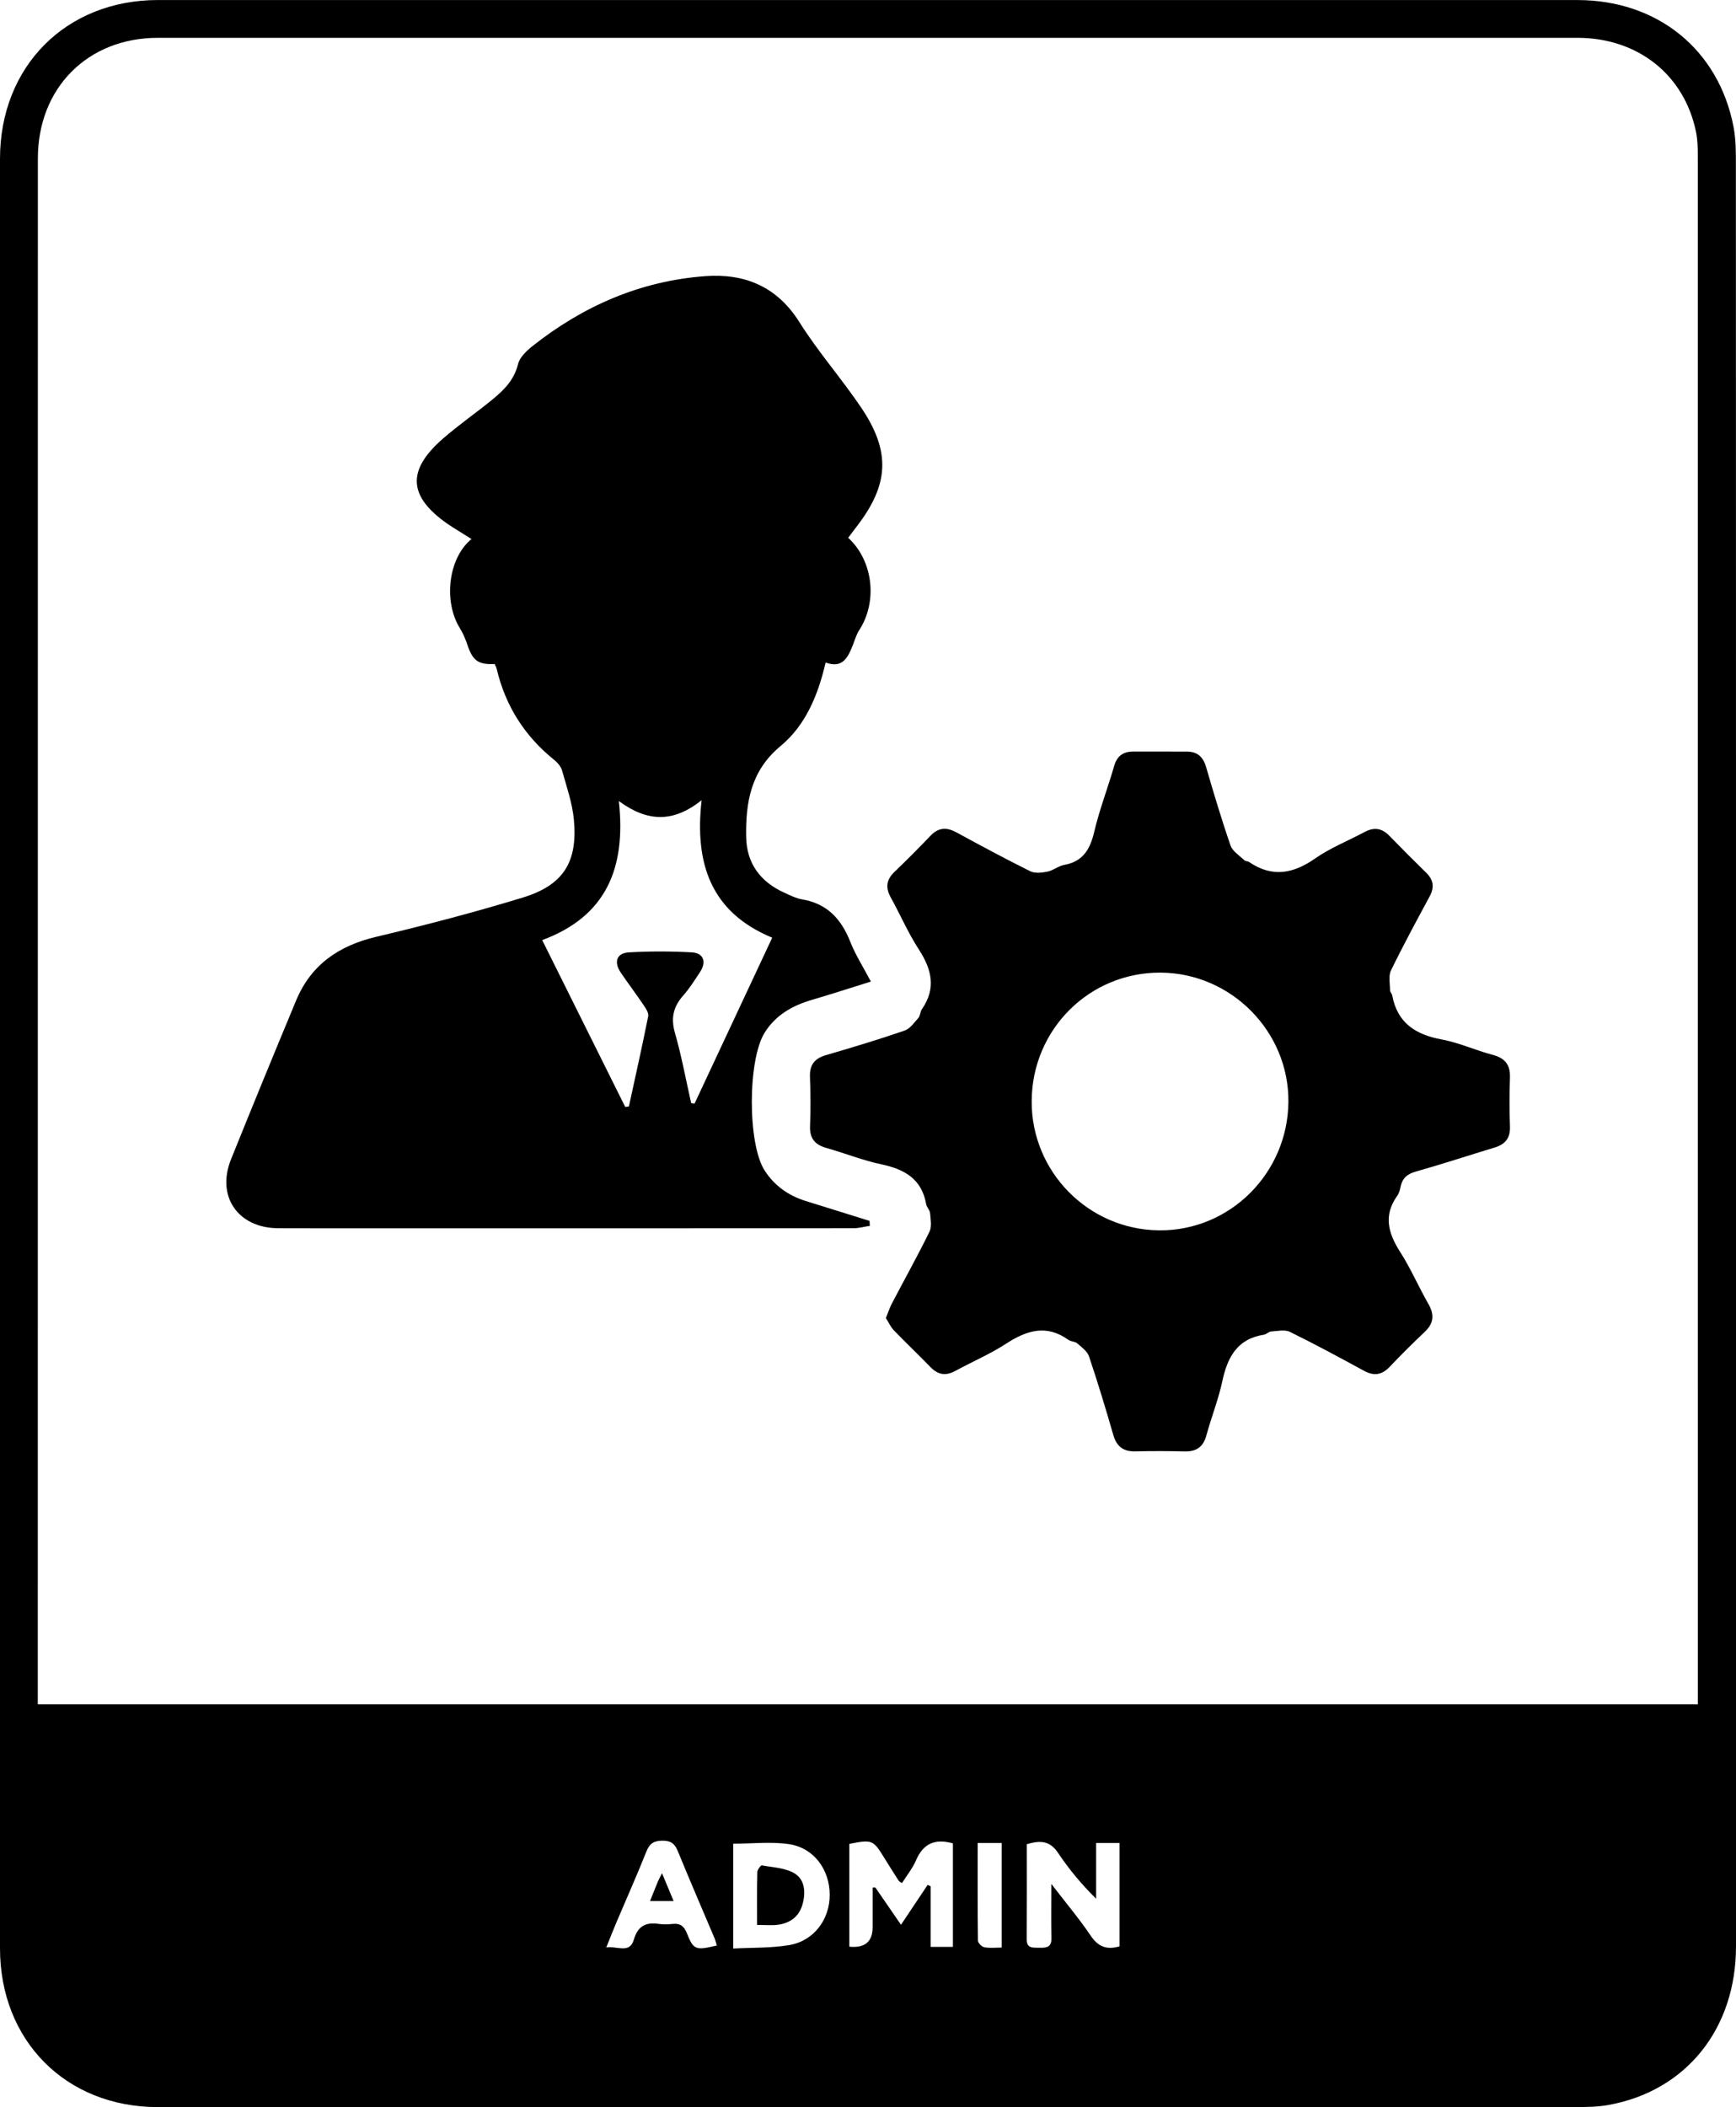 <?xml version="1.0" encoding="UTF-8"?>
<svg id="Layer_2" data-name="Layer 2" xmlns="http://www.w3.org/2000/svg" viewBox="0 0 632.19 767.04">
  <g id="Layer_1-2" data-name="Layer 1">
    <g>
      <path d="M632.19,383.54c0,108.32,.02,216.63,0,324.95,0,30-18.11,52.57-46.32,57.73-3.74,.68-7.62,.77-11.44,.78-172.31,.03-344.61,.04-516.92,.01C23.98,767.01,0,742.83,0,709.21c0-217.13,0-434.27,0-651.4C0,24.19,24,.02,57.52,.01,229.83,0,402.14,0,574.44,.02c29.15,0,51.46,18.08,56.85,46.14,.87,4.54,.86,9.28,.86,13.94,.04,107.82,.03,215.63,.04,323.45Zm-13.89,236.85c0-2.17,0-3.82,0-5.47,0-186,0-372-.02-558,0-2.99-.06-6.04-.66-8.94-4.26-20.77-21.2-34.2-43.15-34.21-172.33-.02-344.66-.02-517,0-25.51,0-43.67,18.22-43.68,43.9-.03,185.83-.03,371.67-.03,557.5,0,1.62,0,3.24,0,5.22H618.3Zm-271.3,50.61c-6.58-1.85-10.83,.14-13.42,6.18-1.26,2.95-3.38,5.53-5.11,8.29-.7-.49-1.05-.61-1.21-.87-1.79-2.8-3.57-5.61-5.32-8.44-3.95-6.42-4.37-6.6-12.64-4.96v37.42q8.46,.85,8.49-7.09c.01-4.82,0-9.64,0-14.45,.33,0,.65-.01,.98-.02,2.98,4.33,5.95,8.66,9.34,13.58,3.51-5.25,6.6-9.88,9.7-14.51,.37,.16,.74,.32,1.11,.49v22.08h8.1v-37.7Zm60.71,37.49v-37.63h-8.54v20.3c-5.42-5.36-9.97-10.84-13.89-16.73-3.04-4.56-6.69-4.51-11.37-3.11,0,11.67,.04,23.13-.03,34.59-.02,3.39,2.24,3.05,4.42,3.09,2.47,.05,4.68,.07,4.6-3.48-.15-6.08-.04-12.17-.04-19.75,5.42,7.05,10.2,12.73,14.34,18.85,2.65,3.91,5.67,5.29,10.53,3.87Zm-140.7-37.35v38.15c7.08-.39,13.93-.12,20.53-1.28,8.94-1.57,14.65-9.38,14.61-18.34-.03-9.02-5.68-16.94-14.62-18.34-6.6-1.03-13.49-.2-20.53-.2Zm-46.24,37.76c4.08-.61,8.53,2.39,10.04-2.81,1.47-5.04,4.38-6.47,9.14-5.76,1.63,.24,3.33,.17,4.98,0,2.71-.27,4.15,.73,5.2,3.37,2.44,6.14,3.18,6.32,10.92,4.49-.29-.92-.51-1.85-.87-2.72-4.46-10.56-9.03-21.07-13.36-31.67-1.11-2.7-2.54-3.78-5.53-3.77-3.11,0-4.72,.98-5.9,3.95-3.43,8.64-7.24,17.13-10.87,25.69-1.2,2.84-2.32,5.72-3.74,9.24Zm135.26-38.04c0,12.05-.05,23.82,.1,35.58,.01,.84,1.41,2.22,2.34,2.39,2.02,.37,4.15,.11,6.32,.11v-38.08h-8.76Z"/>
      <path d="M180.15,241.71c-5.93,.3-7.98-1.21-9.86-6.77-.73-2.16-1.62-4.34-2.82-6.27-6.05-9.73-4.25-25.56,4.24-32.45-2.03-1.27-3.91-2.43-5.78-3.61-.99-.62-1.98-1.23-2.93-1.9-14.28-9.96-14.96-19.4-1.87-30.89,5.75-5.05,12.09-9.4,18.02-14.25,4.26-3.48,8.09-7.19,9.5-13.03,.6-2.46,3.04-4.79,5.19-6.5,18.46-14.63,39.32-23.75,62.9-25.51,14.37-1.07,26.17,3.69,34.38,16.74,6.81,10.83,15.37,20.54,22.53,31.16,10.83,16.08,10.09,28.06-1.81,43.41-1.01,1.3-1.99,2.62-2.97,3.91,9.13,8.37,10.79,23.25,4.02,33.65-1.14,1.75-1.68,3.9-2.49,5.87-1.73,4.25-3.71,8.12-9.74,5.9-2.74,11.85-7.28,22.85-16.46,30.45-10.8,8.95-12.7,20.51-12.47,33.08,.17,9.58,5.15,16.29,13.83,20.22,2.12,.96,4.28,2.08,6.53,2.46,9.13,1.53,14.28,7.16,17.55,15.44,1.88,4.77,4.7,9.16,7.5,14.48-7.32,2.28-14.33,4.57-21.41,6.64-7.09,2.08-13.15,5.44-17.24,11.9-6.22,9.83-6.33,40.59,.01,50.31,3.6,5.53,8.67,9.1,14.95,11.04,7.74,2.39,15.48,4.82,23.21,7.23,.03,.6,.06,1.2,.1,1.8-1.99,.3-3.98,.87-5.96,.87-56,.04-111.99,.03-167.99,.02-13.83,0-27.66,.05-41.5-.02-14.66-.08-22.61-11.58-17.19-25.07,7.77-19.31,15.69-38.55,23.68-57.76,5.42-13.06,15.53-20.01,29.16-23.24,17.95-4.25,35.83-8.92,53.46-14.31,14.76-4.52,19.99-12.91,18.57-28.3-.56-6.05-2.64-11.97-4.29-17.88-.41-1.47-1.64-2.92-2.88-3.91-10.78-8.67-17.77-19.69-20.95-33.15-.15-.63-.5-1.21-.74-1.78Zm45.21,49.89c2.7,24.56-4.71,42.01-27.91,50.61,10.23,20.55,20.24,40.65,30.24,60.74,.44-.06,.89-.12,1.33-.18,2.38-10.94,4.83-21.86,7.03-32.84,.24-1.18-.82-2.8-1.62-3.98-2.7-4-5.61-7.85-8.33-11.84-2.66-3.92-1.58-7.18,2.93-7.44,7.63-.43,15.31-.42,22.94,0,4.25,.24,5.37,3.5,2.96,7.16-1.92,2.92-3.8,5.92-6.1,8.52-3.62,4.08-4.6,8.22-3.04,13.64,2.41,8.4,3.98,17.04,5.91,25.58,.41,.05,.82,.11,1.23,.16,9.37-20.02,18.74-40.04,28.28-60.4-22.38-9.26-28.31-26.98-25.71-50.04-10.26,8.18-19.67,8.02-30.15,.29Z"/>
      <path d="M322.61,479.78c.82-2.01,1.36-3.74,2.2-5.33,4.56-8.7,9.35-17.28,13.67-26.09,.92-1.87,.4-4.54,.22-6.81-.09-1.08-1.21-2.06-1.41-3.16-1.6-9.2-7.84-12.77-16.3-14.55-6.81-1.44-13.36-4.08-20.08-5.98-4.13-1.17-6.09-3.45-5.92-7.9,.23-5.99,.19-12-.03-17.99-.17-4.4,1.72-6.7,5.89-7.91,9.57-2.78,19.12-5.67,28.54-8.9,1.98-.68,3.52-2.88,5.03-4.6,.72-.82,.66-2.28,1.31-3.21,5.27-7.59,3.56-14.52-1.15-21.77-3.88-5.98-6.72-12.62-10.19-18.88-2-3.6-1.63-6.5,1.39-9.37,4.46-4.25,8.8-8.63,13.05-13.09,2.89-3.03,5.85-3.2,9.41-1.27,8.92,4.85,17.86,9.67,26.96,14.18,1.72,.85,4.28,.53,6.32,.12,2.07-.42,3.91-2.05,5.98-2.42,6.93-1.23,9.5-5.74,11-12.14,1.9-8.08,4.94-15.88,7.23-23.87,1.05-3.66,3.3-5.24,6.86-5.27,6.5-.04,12.99,.03,19.49,.01,3.9-.01,6.03,1.85,7.13,5.61,2.79,9.58,5.64,19.16,8.91,28.59,.73,2.1,3.21,3.63,4.97,5.32,.44,.42,1.31,.36,1.84,.72,8.35,5.67,15.99,4.26,23.99-1.32,5.55-3.88,12.02-6.43,18.04-9.65,3.42-1.83,6.3-1.4,9.01,1.4,4.41,4.54,8.88,9.03,13.41,13.45,2.64,2.58,3.04,5.27,1.28,8.54-4.81,8.94-9.67,17.87-14.11,27-.98,2.01-.36,4.83-.34,7.28,0,.6,.67,1.18,.79,1.81,1.85,10.01,8.46,14.28,17.97,16.04,6.33,1.17,12.35,3.95,18.61,5.61,4.42,1.17,6.43,3.54,6.29,8.15-.19,5.99-.21,12,0,17.99,.15,4.23-1.77,6.45-5.63,7.62-9.56,2.88-19.04,6.03-28.65,8.73-3.16,.89-4.91,2.42-5.55,5.53-.23,1.13-.54,2.36-1.2,3.27-5.13,7.14-3.32,13.64,1.05,20.46,3.85,6.01,6.69,12.66,10.25,18.86,2.26,3.93,2.04,7.08-1.31,10.24-4.36,4.11-8.62,8.35-12.75,12.7-2.85,3.01-5.74,3.43-9.37,1.45-8.92-4.85-17.86-9.69-26.97-14.16-1.85-.91-4.51-.3-6.79-.14-.93,.06-1.77,1.03-2.72,1.18-9.74,1.52-13.25,8.25-15.12,16.98-1.42,6.65-3.99,13.05-5.78,19.63-1.15,4.25-3.65,5.98-7.96,5.86-5.99-.16-12-.15-17.99-.02-4.33,.1-6.74-1.78-7.95-5.95-2.78-9.59-5.66-19.15-8.85-28.61-.63-1.87-2.68-3.36-4.3-4.76-.82-.71-2.31-.61-3.22-1.27-7.99-5.74-15.19-3.46-22.69,1.41-5.84,3.79-12.33,6.56-18.47,9.9-3.41,1.86-6.26,1.48-8.99-1.32-4.41-4.54-9.01-8.9-13.4-13.46-1.2-1.25-1.94-2.94-2.92-4.49Zm53.09-78.98c-.13,25.72,20.63,46.79,46.37,47.06,25.76,.27,46.94-20.78,47.12-46.86,.17-25.57-20.87-46.8-46.53-46.95-25.92-.15-46.82,20.66-46.96,46.75Z"/>
      <path d="M275.7,700.69c0-6.73-.07-12.98,.08-19.22,.02-.87,1.26-2.53,1.68-2.45,4.08,.75,8.66,.9,11.99,2.98,3.7,2.31,4.01,7,2.77,11.3-1.3,4.51-4.6,6.77-9.05,7.35-2.11,.27-4.28,.05-7.47,.05Z"/>
      <path d="M236.71,692.02c1.13-2.82,1.98-4.96,2.85-7.08,.3-.73,.7-1.43,1.52-3.07,1.53,3.67,2.74,6.58,4.23,10.14h-8.6Z"/>
    </g>
  </g>
</svg>